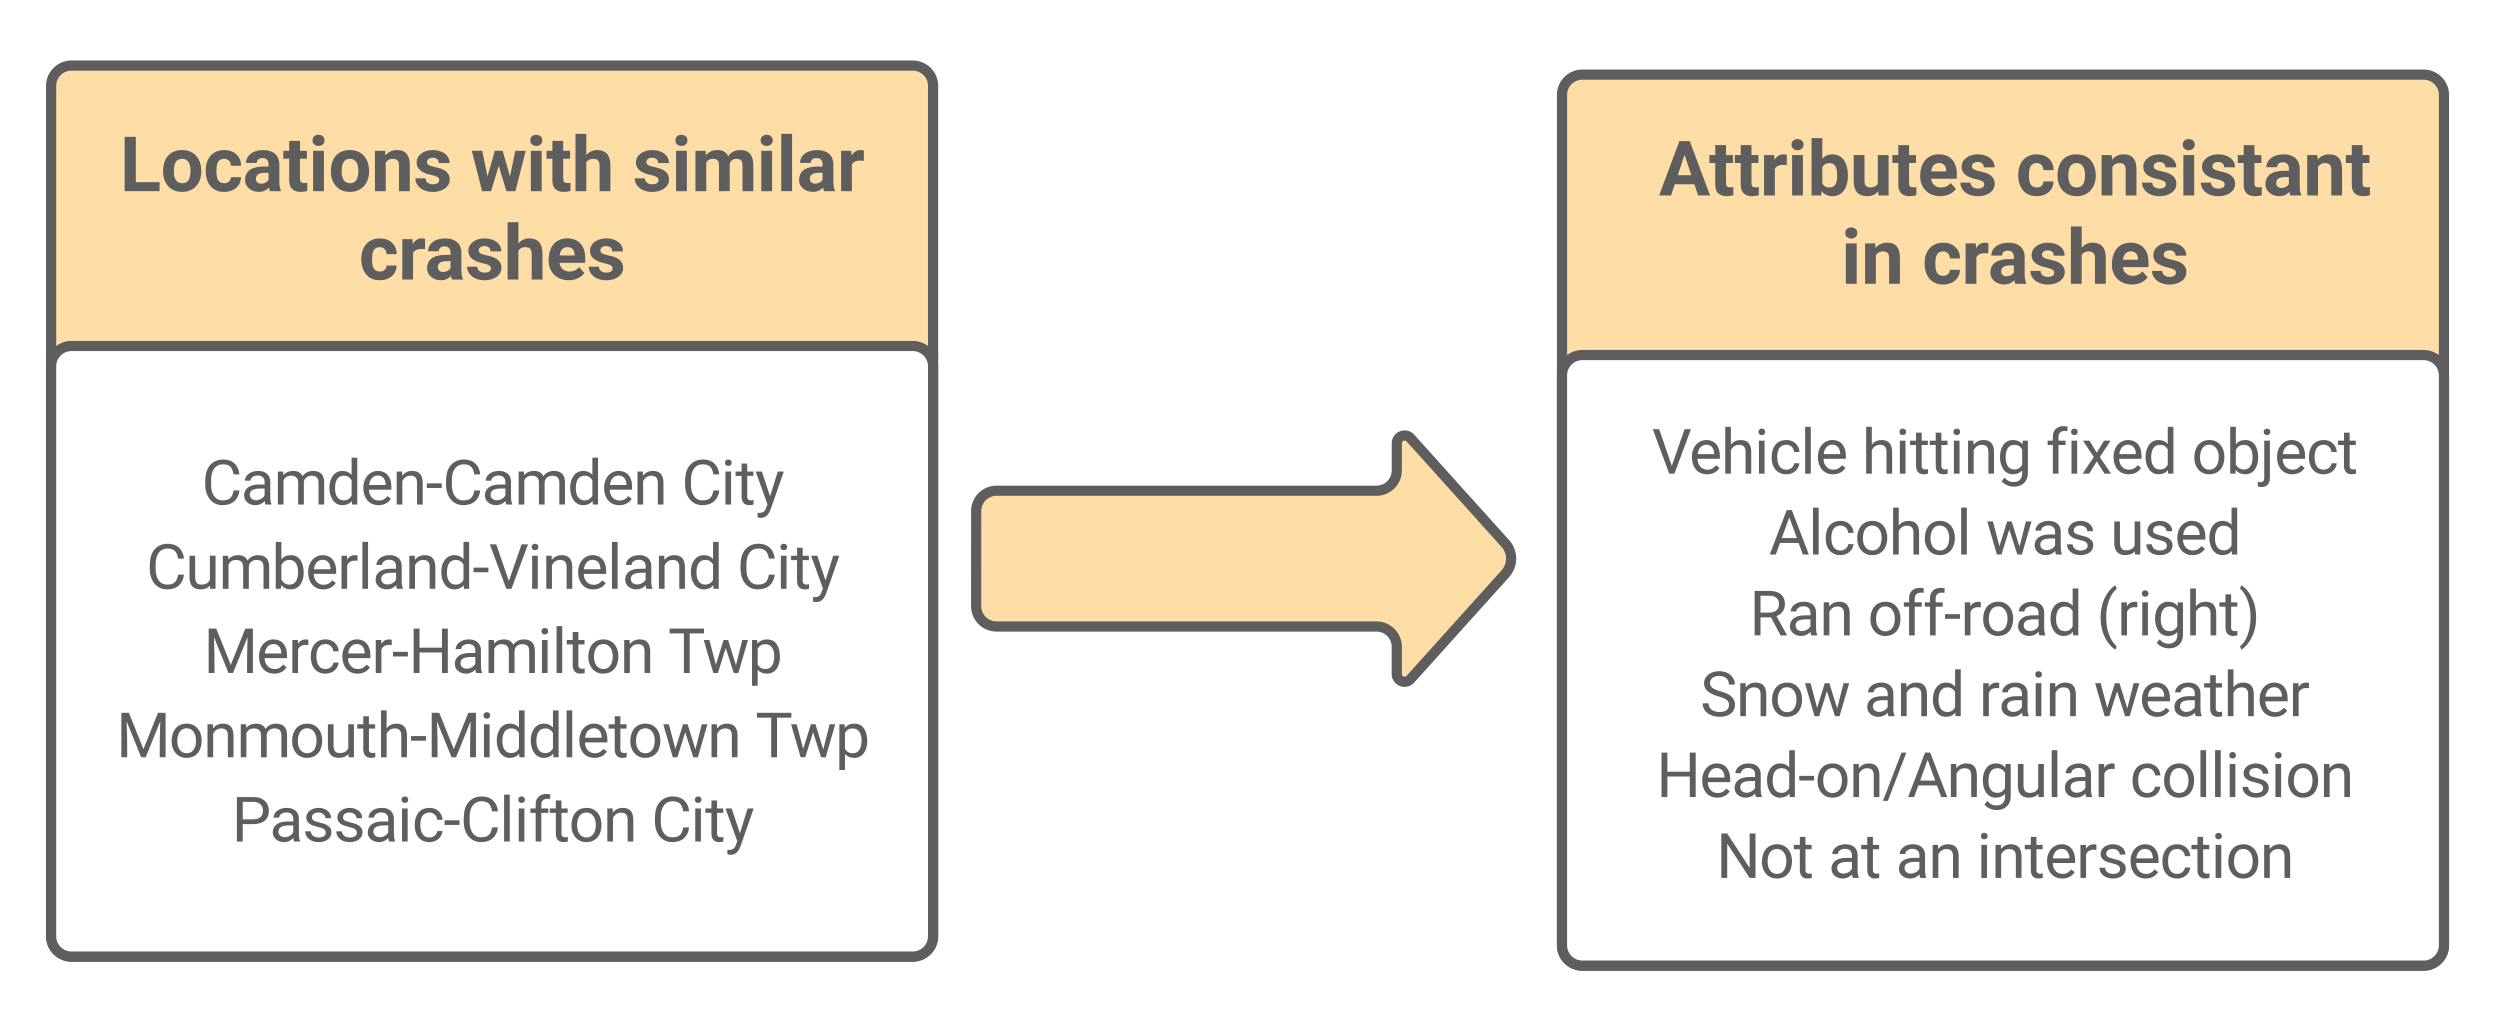 <svg xmlns="http://www.w3.org/2000/svg" xmlns:xlink="http://www.w3.org/1999/xlink" xmlns:lucid="lucid" width="737" height="302"><g transform="translate(1619 -618)" lucid:page-tab-id="0_0"><path d="M-1603.93 643.33a6 6 0 0 1 6-6h248a6 6 0 0 1 6 6V894a6 6 0 0 1-6 6h-248a6 6 0 0 1-6-6z" stroke="#5e5e5e" stroke-width="3" fill="#ffdda6"/><path d="M-1603.93 643.33a6 6 0 0 1 6-6h248a6 6 0 0 1 6 6V714a6 6 0 0 1-6 6h-248a6 6 0 0 1-6-6z" stroke="#000" stroke-opacity="0" stroke-width="3" fill-opacity="0"/><use xlink:href="#a" transform="matrix(1,0,0,1,-1598.925,642.333) translate(15.234 32.023)"/><use xlink:href="#b" transform="matrix(1,0,0,1,-1598.925,642.333) translate(118.707 32.023)"/><use xlink:href="#c" transform="matrix(1,0,0,1,-1598.925,642.333) translate(166.406 32.023)"/><use xlink:href="#d" transform="matrix(1,0,0,1,-1598.925,642.333) translate(85.71 58.064)"/><path d="M-1604.4 722.88h260.92" stroke="#5e5e5e" stroke-width="2" fill="none"/><path d="M-1604.38 723.88h-1.02v-2h1.02zM-1342.48 723.88h-1.02v-2h1.02z" stroke="#5e5e5e" stroke-width=".05" fill="#5e5e5e"/><path d="M-1158.52 646a6 6 0 0 1 6-6h248a6 6 0 0 1 6 6v250.67a6 6 0 0 1-6 6h-248a6 6 0 0 1-6-6z" stroke="#5e5e5e" stroke-width="3" fill="#ffdda6"/><path d="M-1158.52 728.67a6 6 0 0 1 6-6h248a6 6 0 0 1 6 6v168a6 6 0 0 1-6 6h-248a6 6 0 0 1-6-6z" stroke="#5e5e5e" stroke-width="3" fill="#fff"/><path d="M-1140 656a6 6 0 0 1 6-6h218a6 6 0 0 1 6 6v48a6 6 0 0 1-6 6h-218a6 6 0 0 1-6-6z" stroke="#000" stroke-opacity="0" stroke-width="3" fill-opacity="0"/><use xlink:href="#e" transform="matrix(1,0,0,1,-1135,655) translate(5.036 20.616)"/><use xlink:href="#f" transform="matrix(1,0,0,1,-1135,655) translate(110.244 20.616)"/><use xlink:href="#g" transform="matrix(1,0,0,1,-1135,655) translate(58.774 46.658)"/><use xlink:href="#h" transform="matrix(1,0,0,1,-1135,655) translate(82.645 46.658)"/><path d="M-1331.22 768.67a6 6 0 0 1 6-6h112a6 6 0 0 0 6-6v-8a2.3 2.3 0 0 1 4-1.54l27.98 31.08a6.67 6.67 0 0 1 0 8.93l-27.97 31.08a2.3 2.3 0 0 1-4.02-1.53v-8a6 6 0 0 0-6-6h-112a6 6 0 0 1-6-6z" stroke="#5e5e5e" stroke-width="3" fill="#ffdda6"/><path d="M-1603.93 726a6 6 0 0 1 6-6h248a6 6 0 0 1 6 6v168a6 6 0 0 1-6 6h-248a6 6 0 0 1-6-6z" stroke="#5e5e5e" stroke-width="3" fill="#fff"/><path d="M-1599.3 726a6 6 0 0 1 6-6h238.75a6 6 0 0 1 6 6v168a6 6 0 0 1-6 6h-238.75a6 6 0 0 1-6-6z" stroke="#000" stroke-opacity="0" stroke-width="3" fill="#fff" fill-opacity="0"/><g><use xlink:href="#i" transform="matrix(1,0,0,1,-1594.296,725) translate(34.719 41.743)"/><use xlink:href="#j" transform="matrix(1,0,0,1,-1594.296,725) translate(176.177 41.743)"/><use xlink:href="#k" transform="matrix(1,0,0,1,-1594.296,725) translate(18.369 66.576)"/><use xlink:href="#j" transform="matrix(1,0,0,1,-1594.296,725) translate(192.527 66.576)"/><use xlink:href="#l" transform="matrix(1,0,0,1,-1594.296,725) translate(35.292 91.41)"/><use xlink:href="#m" transform="matrix(1,0,0,1,-1594.296,725) translate(172.262 91.41)"/><use xlink:href="#n" transform="matrix(1,0,0,1,-1594.296,725) translate(9.549 116.243)"/><use xlink:href="#m" transform="matrix(1,0,0,1,-1594.296,725) translate(198.004 116.243)"/><use xlink:href="#o" transform="matrix(1,0,0,1,-1594.296,725) translate(43.612 141.076)"/><use xlink:href="#p" transform="matrix(1,0,0,1,-1594.296,725) translate(167.284 141.076)"/></g><path d="M-1158.52 728.67a6 6 0 0 1 6-6h248a6 6 0 0 1 6 6v168a6 6 0 0 1-6 6h-248a6 6 0 0 1-6-6z" stroke="#000" stroke-opacity="0" stroke-width="3" fill-opacity="0"/><g><use xlink:href="#q" transform="matrix(1,0,0,1,-1153.524,727.667) translate(21.516 29.973)"/><use xlink:href="#r" transform="matrix(1,0,0,1,-1153.524,727.667) translate(83.408 29.973)"/><use xlink:href="#s" transform="matrix(1,0,0,1,-1153.524,727.667) translate(137.627 29.973)"/><use xlink:href="#t" transform="matrix(1,0,0,1,-1153.524,727.667) translate(180.595 29.973)"/><use xlink:href="#u" transform="matrix(1,0,0,1,-1153.524,727.667) translate(55.995 53.806)"/><use xlink:href="#v" transform="matrix(1,0,0,1,-1153.524,727.667) translate(119.997 53.806)"/><use xlink:href="#w" transform="matrix(1,0,0,1,-1153.524,727.667) translate(156.594 53.806)"/><use xlink:href="#x" transform="matrix(1,0,0,1,-1153.524,727.667) translate(50.274 77.639)"/><use xlink:href="#y" transform="matrix(1,0,0,1,-1153.524,727.667) translate(85.101 77.639)"/><use xlink:href="#z" transform="matrix(1,0,0,1,-1153.524,727.667) translate(152.566 77.639)"/><use xlink:href="#A" transform="matrix(1,0,0,1,-1153.524,727.667) translate(35.747 101.473)"/><use xlink:href="#B" transform="matrix(1,0,0,1,-1153.524,727.667) translate(84.003 101.473)"/><use xlink:href="#C" transform="matrix(1,0,0,1,-1153.524,727.667) translate(117.909 101.473)"/><use xlink:href="#D" transform="matrix(1,0,0,1,-1153.524,727.667) translate(151.772 101.473)"/><use xlink:href="#E" transform="matrix(1,0,0,1,-1153.524,727.667) translate(22.818 125.306)"/><use xlink:href="#F" transform="matrix(1,0,0,1,-1153.524,727.667) translate(162.366 125.306)"/><use xlink:href="#G" transform="matrix(1,0,0,1,-1153.524,727.667) translate(40.448 149.139)"/><use xlink:href="#H" transform="matrix(1,0,0,1,-1153.524,727.667) translate(73.469 149.139)"/><use xlink:href="#I" transform="matrix(1,0,0,1,-1153.524,727.667) translate(93.347 149.139)"/><use xlink:href="#J" transform="matrix(1,0,0,1,-1153.524,727.667) translate(117.227 149.139)"/><use xlink:href="#K" transform="matrix(1,0,0,1,-1153.524,727.667) translate(125.5 169.973)"/></g><defs><path fill="#5e5e5e" d="M430-241h637V0H130v-1456h300v1215" id="L"/><path fill="#5e5e5e" d="M579 20C257 20 58-214 66-551c8-331 182-551 511-551 324 0 514 231 514 572 0 319-198 550-512 550zm-2-888c-169 0-222 141-222 338 0 181 61 317 224 317 170 0 223-137 223-338 0-178-64-317-225-317" id="M"/><path fill="#5e5e5e" d="M355-556c-2 203 30 338 206 343 102 3 181-63 182-161h271C1001-128 821 17 566 20 242 24 66-212 66-554c0-320 184-548 498-548 262 0 451 167 450 423H743c-1-108-75-193-184-189-162 6-202 123-204 312" id="N"/><path fill="#5e5e5e" d="M552-1102c254-4 435 134 435 383v469c1 103 15 180 43 233V0H738c-13-26-23-58-29-97C639-19 548 20 436 20 238 20 64-113 68-304c5-258 212-357 496-357h133c11-137-29-227-160-227-90 0-156 45-156 131H92c15-231 213-342 460-345zM357-325c0 76 61 124 142 124 88 0 168-45 198-105v-186H589c-152 2-232 51-232 167" id="O"/><path fill="#5e5e5e" d="M457-330c2 83 25 111 111 112 32 0 60-2 85-7V-6c-57 17-115 26-175 26-203 0-310-102-310-307v-583H10v-212h158v-266h289v266h185v212H457v540" id="P"/><path fill="#5e5e5e" d="M416 0H126v-1082h290V0zM271-1212c-92 0-162-61-162-150s68-149 162-149c93 0 162 60 162 149s-70 150-162 150" id="Q"/><path fill="#5e5e5e" d="M750-692c-1-124-48-174-173-175-81 0-142 35-183 104V0H105v-1082h272l9 125c77-97 181-145 311-145 244 0 342 151 342 403V0H750v-692" id="R"/><path fill="#5e5e5e" d="M529-185c94 0 168-33 168-114 0-35-18-63-53-83s-91-39-168-55C219-491 90-600 90-765c0-208 203-337 432-337 246 0 451 124 453 349H686c-2-91-62-143-165-143-86 0-151 41-153 117 0 32 16 57 46 77 63 43 257 69 335 100 151 60 229 153 229 291C978-13 554 93 282-28 162-81 60-190 56-344h274c5 106 86 159 199 159" id="S"/><g id="a"><use transform="matrix(0.011,0,0,0.011,0,0)" xlink:href="#L"/><use transform="matrix(0.011,0,0,0.011,12.033,0)" xlink:href="#M"/><use transform="matrix(0.011,0,0,0.011,24.599,0)" xlink:href="#N"/><use transform="matrix(0.011,0,0,0.011,36.187,0)" xlink:href="#O"/><use transform="matrix(0.011,0,0,0.011,48.101,0)" xlink:href="#P"/><use transform="matrix(0.011,0,0,0.011,55.61,0)" xlink:href="#Q"/><use transform="matrix(0.011,0,0,0.011,61.502,0)" xlink:href="#M"/><use transform="matrix(0.011,0,0,0.011,74.067,0)" xlink:href="#R"/><use transform="matrix(0.011,0,0,0.011,86.513,0)" xlink:href="#S"/></g><path fill="#5e5e5e" d="M1052-393l142-689h279L1197 0H955L750-681 545 0H304L28-1082h279l141 688 198-688h209" id="T"/><path fill="#5e5e5e" d="M750-685c-1-124-48-182-173-182-85 0-146 33-184 98V0H104v-1536h289v572c77-92 173-138 289-138 235 0 357 136 357 409V0H750v-685" id="U"/><g id="b"><use transform="matrix(0.011,0,0,0.011,0,0)" xlink:href="#T"/><use transform="matrix(0.011,0,0,0.011,16.33,0)" xlink:href="#Q"/><use transform="matrix(0.011,0,0,0.011,22.222,0)" xlink:href="#P"/><use transform="matrix(0.011,0,0,0.011,29.731,0)" xlink:href="#U"/></g><path fill="#5e5e5e" d="M741-689c-2-124-40-177-163-178-82 0-141 34-178 102V0H111v-1082h271l9 121c77-94 180-141 311-141 139 0 235 55 287 165 76-110 184-165 325-165 249 0 348 151 348 411V0h-290v-690c-2-123-39-176-163-177-87 0-147 41-180 124l1 743H741v-689" id="V"/><path fill="#5e5e5e" d="M416 0H126v-1536h290V0" id="W"/><path fill="#5e5e5e" d="M719-811c-143-24-279 1-319 103V0H111v-1082h273l8 129c74-124 180-175 331-136" id="X"/><g id="c"><use transform="matrix(0.011,0,0,0.011,0,0)" xlink:href="#S"/><use transform="matrix(0.011,0,0,0.011,11.426,0)" xlink:href="#Q"/><use transform="matrix(0.011,0,0,0.011,17.318,0)" xlink:href="#V"/><use transform="matrix(0.011,0,0,0.011,36.556,0)" xlink:href="#Q"/><use transform="matrix(0.011,0,0,0.011,42.448,0)" xlink:href="#W"/><use transform="matrix(0.011,0,0,0.011,48.34,0)" xlink:href="#O"/><use transform="matrix(0.011,0,0,0.011,60.254,0)" xlink:href="#X"/></g><path fill="#5e5e5e" d="M1031-175C952-60 797 20 609 20 287 20 60-206 72-543c12-330 180-559 505-559 309 0 482 214 477 537v118H365c15 134 115 234 263 234 111 0 198-40 261-121zM770-644c5-139-62-226-194-224-130 1-191 97-208 224h402" id="Y"/><g id="d"><use transform="matrix(0.011,0,0,0.011,0,0)" xlink:href="#N"/><use transform="matrix(0.011,0,0,0.011,11.589,0)" xlink:href="#X"/><use transform="matrix(0.011,0,0,0.011,19.368,0)" xlink:href="#O"/><use transform="matrix(0.011,0,0,0.011,31.283,0)" xlink:href="#S"/><use transform="matrix(0.011,0,0,0.011,42.708,0)" xlink:href="#U"/><use transform="matrix(0.011,0,0,0.011,55.143,0)" xlink:href="#Y"/><use transform="matrix(0.011,0,0,0.011,67.155,0)" xlink:href="#S"/></g><path fill="#5e5e5e" d="M952-300H426L326 0H7l542-1456h278L1372 0h-319zM507-543h364l-183-545" id="Z"/><path fill="#5e5e5e" d="M663-1102c295 0 423 246 423 571 0 313-131 551-421 551-117 0-211-45-281-135L371 0H111v-1536h289v551c67-78 154-117 263-117zm-71 889c164 0 209-139 205-339-3-189-44-315-207-315-92 0-155 38-190 113v427c35 76 99 114 192 114" id="aa"/><path fill="#5e5e5e" d="M463 20c-241-1-359-147-359-393v-709h289v699c0 113 51 169 154 169 98 0 165-34 202-102v-766h290V0H767l-8-110C688-23 589 20 463 20" id="ab"/><g id="e"><use transform="matrix(0.011,0,0,0.011,0,0)" xlink:href="#Z"/><use transform="matrix(0.011,0,0,0.011,14.768,0)" xlink:href="#P"/><use transform="matrix(0.011,0,0,0.011,22.276,0)" xlink:href="#P"/><use transform="matrix(0.011,0,0,0.011,29.785,0)" xlink:href="#X"/><use transform="matrix(0.011,0,0,0.011,37.891,0)" xlink:href="#Q"/><use transform="matrix(0.011,0,0,0.011,43.783,0)" xlink:href="#aa"/><use transform="matrix(0.011,0,0,0.011,56.293,0)" xlink:href="#ab"/><use transform="matrix(0.011,0,0,0.011,68.728,0)" xlink:href="#P"/><use transform="matrix(0.011,0,0,0.011,76.237,0)" xlink:href="#Y"/><use transform="matrix(0.011,0,0,0.011,88.249,0)" xlink:href="#S"/></g><g id="f"><use transform="matrix(0.011,0,0,0.011,0,0)" xlink:href="#N"/><use transform="matrix(0.011,0,0,0.011,11.589,0)" xlink:href="#M"/><use transform="matrix(0.011,0,0,0.011,24.154,0)" xlink:href="#R"/><use transform="matrix(0.011,0,0,0.011,36.599,0)" xlink:href="#S"/><use transform="matrix(0.011,0,0,0.011,48.025,0)" xlink:href="#Q"/><use transform="matrix(0.011,0,0,0.011,53.917,0)" xlink:href="#S"/><use transform="matrix(0.011,0,0,0.011,65.343,0)" xlink:href="#P"/><use transform="matrix(0.011,0,0,0.011,72.852,0)" xlink:href="#O"/><use transform="matrix(0.011,0,0,0.011,84.766,0)" xlink:href="#R"/><use transform="matrix(0.011,0,0,0.011,97.211,0)" xlink:href="#P"/></g><g id="g"><use transform="matrix(0.011,0,0,0.011,0,0)" xlink:href="#Q"/><use transform="matrix(0.011,0,0,0.011,5.892,0)" xlink:href="#R"/></g><g id="h"><use transform="matrix(0.011,0,0,0.011,0,0)" xlink:href="#N"/><use transform="matrix(0.011,0,0,0.011,11.589,0)" xlink:href="#X"/><use transform="matrix(0.011,0,0,0.011,19.368,0)" xlink:href="#O"/><use transform="matrix(0.011,0,0,0.011,31.283,0)" xlink:href="#S"/><use transform="matrix(0.011,0,0,0.011,42.708,0)" xlink:href="#U"/><use transform="matrix(0.011,0,0,0.011,55.143,0)" xlink:href="#Y"/><use transform="matrix(0.011,0,0,0.011,67.155,0)" xlink:href="#S"/></g><path fill="#5e5e5e" d="M688-137c238 0 323-102 359-325h193c-32 297-228 482-552 482-361 0-569-299-569-680 0-197 8-360 73-497 88-186 257-317 513-319 316-2 509 195 535 488h-193c-31-212-118-330-342-330-272 0-397 224-393 523v141c-3 282 115 517 376 517" id="ac"/><path fill="#5e5e5e" d="M561-1102c238-4 403 126 403 351v498c0 99 13 178 38 237V0H808c-11-21-19-59-26-114C696-25 593 20 474 20c-199 0-368-130-365-320 4-251 214-359 490-356h180v-85c-1-135-86-212-229-212-115 0-232 67-233 171H131c20-205 206-316 430-320zM294-326c0 117 90 185 207 185 122 0 239-75 278-162v-222H634c-227 0-340 66-340 199" id="ad"/><path fill="#5e5e5e" d="M1240-945c-141 0-250 95-250 227V0H804v-709c0-157-77-236-231-236-121 0-204 52-249 155V0H139v-1082h175l5 120c79-93 186-140 321-140 151 0 254 58 309 174 69-98 181-174 345-174 237 0 362 126 362 377V0h-185v-714c-2-159-67-231-231-231" id="ae"/><path fill="#5e5e5e" d="M520 20C244 20 95-247 95-550c0-298 151-550 427-552 127 0 227 43 301 130v-564h185V0H838l-9-116C755-25 652 20 520 20zm48-965c-210 0-288 177-288 416 0 218 87 392 286 392 117 0 203-53 257-158v-497c-55-102-140-153-255-153" id="af"/><path fill="#5e5e5e" d="M599-131c141 0 220-65 285-146l113 88C906-50 770 20 589 20 281 21 93-214 93-545c0-223 93-397 233-485 74-48 154-72 240-72 300 2 449 218 445 537v77H278c0 197 129 357 321 357zm227-509c-3-180-88-310-260-310-170 0-264 140-282 310h542" id="ag"/><path fill="#5e5e5e" d="M589-945c-131 0-219 81-264 174V0H140v-1082h175l6 136c83-104 191-156 324-156 229 0 346 129 346 387V0H806v-716c-2-153-65-229-217-229" id="ah"/><path fill="#5e5e5e" d="M525-543H37v-151h488v151" id="ai"/><g id="i"><use transform="matrix(0.009,0,0,0.009,0,0)" xlink:href="#ac"/><use transform="matrix(0.009,0,0,0.009,11.571,0)" xlink:href="#ad"/><use transform="matrix(0.009,0,0,0.009,21.241,0)" xlink:href="#ae"/><use transform="matrix(0.009,0,0,0.009,36.823,0)" xlink:href="#af"/><use transform="matrix(0.009,0,0,0.009,46.849,0)" xlink:href="#ag"/><use transform="matrix(0.009,0,0,0.009,56.267,0)" xlink:href="#ah"/><use transform="matrix(0.009,0,0,0.009,66.076,0)" xlink:href="#ai"/><use transform="matrix(0.009,0,0,0.009,70.981,0)" xlink:href="#ac"/><use transform="matrix(0.009,0,0,0.009,82.552,0)" xlink:href="#ad"/><use transform="matrix(0.009,0,0,0.009,92.222,0)" xlink:href="#ae"/><use transform="matrix(0.009,0,0,0.009,107.804,0)" xlink:href="#af"/><use transform="matrix(0.009,0,0,0.009,117.83,0)" xlink:href="#ag"/><use transform="matrix(0.009,0,0,0.009,127.248,0)" xlink:href="#ah"/></g><path fill="#5e5e5e" d="M341 0H156v-1082h185V0zm-91-1264c-68 0-108-42-109-105 0-62 41-107 109-107s110 44 110 107-42 105-110 105" id="aj"/><path fill="#5e5e5e" d="M456 20C285 20 205-92 206-268v-671H9v-143h197v-262h185v262h202v143H391v671c-9 125 92 149 207 118V0c-49 13-96 20-142 20" id="ak"/><path fill="#5e5e5e" d="M494-271l252-811h198L509 167C425 381 299 474 84 421V271c167 16 242-37 283-173l41-110L22-1082h202" id="al"/><g id="j"><use transform="matrix(0.009,0,0,0.009,0,0)" xlink:href="#ac"/><use transform="matrix(0.009,0,0,0.009,11.571,0)" xlink:href="#aj"/><use transform="matrix(0.009,0,0,0.009,15.885,0)" xlink:href="#ak"/><use transform="matrix(0.009,0,0,0.009,21.693,0)" xlink:href="#al"/></g><path fill="#5e5e5e" d="M491 20c-241-1-355-148-355-398v-704h185v699c0 164 67 246 200 246 141 0 235-53 282-158v-787h185V0H812l-4-107C736-22 630 20 491 20" id="am"/><path fill="#5e5e5e" d="M634-1102c292 0 422 254 422 573 0 298-143 547-420 549-137 0-242-48-317-145L310 0H140v-1536h185v573c75-93 178-139 309-139zm-44 965c207 0 281-175 281-413 0-224-79-395-283-395-122 0-210 57-263 170v468c57 113 145 170 265 170" id="an"/><path fill="#5e5e5e" d="M663-916c-163-27-288 18-338 148V0H140v-1082h180l3 125c61-97 147-145 258-145 36 0 63 5 82 14v172" id="ao"/><path fill="#5e5e5e" d="M341 0H156v-1536h185V0" id="ap"/><path fill="#5e5e5e" d="M651-255l416-1201h210L737 0H567L28-1456h209" id="aq"/><g id="k"><use transform="matrix(0.009,0,0,0.009,0,0)" xlink:href="#ac"/><use transform="matrix(0.009,0,0,0.009,11.571,0)" xlink:href="#am"/><use transform="matrix(0.009,0,0,0.009,21.372,0)" xlink:href="#ae"/><use transform="matrix(0.009,0,0,0.009,36.953,0)" xlink:href="#an"/><use transform="matrix(0.009,0,0,0.009,46.927,0)" xlink:href="#ag"/><use transform="matrix(0.009,0,0,0.009,56.345,0)" xlink:href="#ao"/><use transform="matrix(0.009,0,0,0.009,62.361,0)" xlink:href="#ap"/><use transform="matrix(0.009,0,0,0.009,66.675,0)" xlink:href="#ad"/><use transform="matrix(0.009,0,0,0.009,76.345,0)" xlink:href="#ah"/><use transform="matrix(0.009,0,0,0.009,86.155,0)" xlink:href="#af"/><use transform="matrix(0.009,0,0,0.009,96.181,0)" xlink:href="#ai"/><use transform="matrix(0.009,0,0,0.009,101.085,0)" xlink:href="#aq"/><use transform="matrix(0.009,0,0,0.009,112.396,0)" xlink:href="#aj"/><use transform="matrix(0.009,0,0,0.009,116.71,0)" xlink:href="#ah"/><use transform="matrix(0.009,0,0,0.009,126.519,0)" xlink:href="#ag"/><use transform="matrix(0.009,0,0,0.009,135.937,0)" xlink:href="#ap"/><use transform="matrix(0.009,0,0,0.009,140.252,0)" xlink:href="#ad"/><use transform="matrix(0.009,0,0,0.009,149.922,0)" xlink:href="#ah"/><use transform="matrix(0.009,0,0,0.009,159.731,0)" xlink:href="#af"/></g><path fill="#5e5e5e" d="M417-1456L893-268l476-1188h249V0h-192c-4-403 4-794 18-1179L966 0H819L342-1176c15 384 23 773 19 1176H169v-1456h248" id="ar"/><path fill="#5e5e5e" d="M277-555c0 244 77 420 297 424 127 2 249-93 255-210h175C980-127 805 20 574 20 258 20 81-222 92-562c11-319 164-533 481-540 237-5 426 165 431 392H829c-7-133-115-242-256-240-209 4-296 166-296 395" id="as"/><path fill="#5e5e5e" d="M1288 0h-193v-673H361V0H169v-1456h192v626h734v-626h193V0" id="at"/><path fill="#5e5e5e" d="M584 20C278 26 81-227 91-551c10-320 175-545 491-551 308-5 503 247 494 573-9 322-175 543-492 549zm-2-970c-208 0-305 185-305 421 0 216 106 398 307 398 211 0 307-186 307-420 0-214-109-399-309-399" id="au"/><g id="l"><use transform="matrix(0.009,0,0,0.009,0,0)" xlink:href="#ar"/><use transform="matrix(0.009,0,0,0.009,15.521,0)" xlink:href="#ag"/><use transform="matrix(0.009,0,0,0.009,24.939,0)" xlink:href="#ao"/><use transform="matrix(0.009,0,0,0.009,30.79,0)" xlink:href="#as"/><use transform="matrix(0.009,0,0,0.009,40.095,0)" xlink:href="#ag"/><use transform="matrix(0.009,0,0,0.009,49.514,0)" xlink:href="#ao"/><use transform="matrix(0.009,0,0,0.009,55.53,0)" xlink:href="#ai"/><use transform="matrix(0.009,0,0,0.009,60.434,0)" xlink:href="#at"/><use transform="matrix(0.009,0,0,0.009,73.108,0)" xlink:href="#ad"/><use transform="matrix(0.009,0,0,0.009,82.778,0)" xlink:href="#ae"/><use transform="matrix(0.009,0,0,0.009,98.359,0)" xlink:href="#aj"/><use transform="matrix(0.009,0,0,0.009,102.674,0)" xlink:href="#ap"/><use transform="matrix(0.009,0,0,0.009,106.988,0)" xlink:href="#ak"/><use transform="matrix(0.009,0,0,0.009,112.622,0)" xlink:href="#au"/><use transform="matrix(0.009,0,0,0.009,122.76,0)" xlink:href="#ah"/></g><path fill="#5e5e5e" d="M1175-1298H707V0H516v-1298H49v-158h1126v158" id="av"/><path fill="#5e5e5e" d="M1098-255l208-827h185L1176 0h-150L763-820 507 0H357L43-1082h184l213 810 252-810h149" id="aw"/><path fill="#5e5e5e" d="M632-1102c291 0 422 251 422 573 0 297-141 548-419 549-131 0-235-42-310-125v521H140v-1498h169l9 120c75-93 180-140 314-140zm-53 971c207 0 290-180 290-419 0-218-92-395-292-395-112 0-196 50-252 149v517c55 99 140 148 254 148" id="ax"/><g id="m"><use transform="matrix(0.009,0,0,0.009,0,0)" xlink:href="#av"/><use transform="matrix(0.009,0,0,0.009,10.113,0)" xlink:href="#aw"/><use transform="matrix(0.009,0,0,0.009,23.472,0)" xlink:href="#ax"/></g><path fill="#5e5e5e" d="M589-945c-131 0-219 81-264 174V0H140v-1536h185v585c82-101 189-151 320-151 229 0 346 129 346 387V0H806v-716c-2-153-65-229-217-229" id="ay"/><g id="n"><use transform="matrix(0.009,0,0,0.009,0,0)" xlink:href="#ar"/><use transform="matrix(0.009,0,0,0.009,15.521,0)" xlink:href="#au"/><use transform="matrix(0.009,0,0,0.009,25.66,0)" xlink:href="#ah"/><use transform="matrix(0.009,0,0,0.009,35.469,0)" xlink:href="#ae"/><use transform="matrix(0.009,0,0,0.009,51.05,0)" xlink:href="#au"/><use transform="matrix(0.009,0,0,0.009,61.189,0)" xlink:href="#am"/><use transform="matrix(0.009,0,0,0.009,70.99,0)" xlink:href="#ak"/><use transform="matrix(0.009,0,0,0.009,76.797,0)" xlink:href="#ay"/><use transform="matrix(0.009,0,0,0.009,86.589,0)" xlink:href="#ai"/><use transform="matrix(0.009,0,0,0.009,91.493,0)" xlink:href="#ar"/><use transform="matrix(0.009,0,0,0.009,107.014,0)" xlink:href="#aj"/><use transform="matrix(0.009,0,0,0.009,111.328,0)" xlink:href="#af"/><use transform="matrix(0.009,0,0,0.009,121.354,0)" xlink:href="#af"/><use transform="matrix(0.009,0,0,0.009,131.38,0)" xlink:href="#ap"/><use transform="matrix(0.009,0,0,0.009,135.694,0)" xlink:href="#ag"/><use transform="matrix(0.009,0,0,0.009,145.113,0)" xlink:href="#ak"/><use transform="matrix(0.009,0,0,0.009,150.747,0)" xlink:href="#au"/><use transform="matrix(0.009,0,0,0.009,160.885,0)" xlink:href="#aw"/><use transform="matrix(0.009,0,0,0.009,174.245,0)" xlink:href="#ah"/></g><path fill="#5e5e5e" d="M1216-1011c-1 297-202 441-512 441H361V0H169v-1456h537c297-6 510 164 510 445zm-192 2c1-178-126-288-307-289H361v571h345c196 1 318-92 318-282" id="az"/><path fill="#5e5e5e" d="M538-131c121 0 232-49 232-156 0-50-20-88-56-117-73-60-334-92-420-143-92-55-162-110-162-238 0-190 192-317 400-317 223 0 414 129 413 338H759c0-108-110-186-227-186-119 0-215 53-215 159 0 45 18 78 53 101 76 52 331 90 416 139 98 57 169 115 169 251C955-92 760 20 538 20c-176 0-314-68-386-174-38-55-57-115-57-179h185c6 129 116 202 258 202" id="aA"/><path fill="#5e5e5e" d="M704-1390c-164-38-297 28-288 194v114h231v143H416V0H231v-939H60v-143h171v-111c-12-274 208-416 483-347" id="aB"/><g id="o"><use transform="matrix(0.009,0,0,0.009,0,0)" xlink:href="#az"/><use transform="matrix(0.009,0,0,0.009,11.12,0)" xlink:href="#ad"/><use transform="matrix(0.009,0,0,0.009,20.79,0)" xlink:href="#aA"/><use transform="matrix(0.009,0,0,0.009,29.957,0)" xlink:href="#aA"/><use transform="matrix(0.009,0,0,0.009,39.123,0)" xlink:href="#ad"/><use transform="matrix(0.009,0,0,0.009,48.793,0)" xlink:href="#aj"/><use transform="matrix(0.009,0,0,0.009,53.108,0)" xlink:href="#as"/><use transform="matrix(0.009,0,0,0.009,62.413,0)" xlink:href="#ai"/><use transform="matrix(0.009,0,0,0.009,67.318,0)" xlink:href="#ac"/><use transform="matrix(0.009,0,0,0.009,78.889,0)" xlink:href="#ap"/><use transform="matrix(0.009,0,0,0.009,83.203,0)" xlink:href="#aj"/><use transform="matrix(0.009,0,0,0.009,87.517,0)" xlink:href="#aB"/><use transform="matrix(0.009,0,0,0.009,93.689,0)" xlink:href="#ak"/><use transform="matrix(0.009,0,0,0.009,99.323,0)" xlink:href="#au"/><use transform="matrix(0.009,0,0,0.009,109.462,0)" xlink:href="#ah"/></g><g id="p"><use transform="matrix(0.009,0,0,0.009,0,0)" xlink:href="#ac"/><use transform="matrix(0.009,0,0,0.009,11.571,0)" xlink:href="#aj"/><use transform="matrix(0.009,0,0,0.009,15.885,0)" xlink:href="#ak"/><use transform="matrix(0.009,0,0,0.009,21.693,0)" xlink:href="#al"/></g><g id="q"><use transform="matrix(0.009,0,0,0.009,0,0)" xlink:href="#aq"/><use transform="matrix(0.009,0,0,0.009,10.929,0)" xlink:href="#ag"/><use transform="matrix(0.009,0,0,0.009,20.347,0)" xlink:href="#ay"/><use transform="matrix(0.009,0,0,0.009,30.139,0)" xlink:href="#aj"/><use transform="matrix(0.009,0,0,0.009,34.453,0)" xlink:href="#as"/><use transform="matrix(0.009,0,0,0.009,43.759,0)" xlink:href="#ap"/><use transform="matrix(0.009,0,0,0.009,48.073,0)" xlink:href="#ag"/></g><path fill="#5e5e5e" d="M521 20C240 20 96-239 96-550c0-303 147-552 427-552 132 0 235 47 309 140l9-120h169V-26c4 277-183 454-459 452-165-1-334-81-400-187l96-111c79 98 176 147 291 147 180 1 288-109 286-290v-93C750-23 649 20 521 20zm48-965c-209 0-287 178-287 416 0 217 86 392 285 392 117 0 202-53 257-159v-494c-57-103-142-155-255-155" id="aC"/><g id="r"><use transform="matrix(0.009,0,0,0.009,0,0)" xlink:href="#ay"/><use transform="matrix(0.009,0,0,0.009,9.792,0)" xlink:href="#aj"/><use transform="matrix(0.009,0,0,0.009,14.106,0)" xlink:href="#ak"/><use transform="matrix(0.009,0,0,0.009,19.913,0)" xlink:href="#ak"/><use transform="matrix(0.009,0,0,0.009,25.72,0)" xlink:href="#aj"/><use transform="matrix(0.009,0,0,0.009,30.035,0)" xlink:href="#ah"/><use transform="matrix(0.009,0,0,0.009,39.844,0)" xlink:href="#aC"/></g><path fill="#5e5e5e" d="M503-687l240-395h216L605-547 970 0H756L506-405 256 0H41l365-547-354-535h214" id="aD"/><g id="s"><use transform="matrix(0.009,0,0,0.009,0,0)" xlink:href="#aB"/><use transform="matrix(0.009,0,0,0.009,6.172,0)" xlink:href="#aj"/><use transform="matrix(0.009,0,0,0.009,10.486,0)" xlink:href="#aD"/><use transform="matrix(0.009,0,0,0.009,19.123,0)" xlink:href="#ag"/><use transform="matrix(0.009,0,0,0.009,28.542,0)" xlink:href="#af"/></g><path fill="#5e5e5e" d="M19 279c92 0 127-48 127-150v-1211h185V125c0 208-94 312-283 312-41 0-78-6-113-18V271c21 5 49 8 84 8zm216-1543c-68 0-107-42-108-105 0-61 42-107 108-107 68 0 110 44 110 107s-42 105-110 105" id="aE"/><g id="t"><use transform="matrix(0.009,0,0,0.009,0,0)" xlink:href="#au"/><use transform="matrix(0.009,0,0,0.009,10.139,0)" xlink:href="#an"/><use transform="matrix(0.009,0,0,0.009,20.113,0)" xlink:href="#aE"/><use transform="matrix(0.009,0,0,0.009,24.358,0)" xlink:href="#ag"/><use transform="matrix(0.009,0,0,0.009,33.776,0)" xlink:href="#as"/><use transform="matrix(0.009,0,0,0.009,43.082,0)" xlink:href="#ak"/></g><path fill="#5e5e5e" d="M973-380H363L226 0H28l556-1456h168L1309 0h-197zM421-538h495l-248-681" id="aF"/><g id="u"><use transform="matrix(0.009,0,0,0.009,0,0)" xlink:href="#aF"/><use transform="matrix(0.009,0,0,0.009,11.597,0)" xlink:href="#ap"/><use transform="matrix(0.009,0,0,0.009,15.911,0)" xlink:href="#as"/><use transform="matrix(0.009,0,0,0.009,25.217,0)" xlink:href="#au"/><use transform="matrix(0.009,0,0,0.009,35.356,0)" xlink:href="#ay"/><use transform="matrix(0.009,0,0,0.009,45.148,0)" xlink:href="#au"/><use transform="matrix(0.009,0,0,0.009,55.286,0)" xlink:href="#ap"/></g><g id="v"><use transform="matrix(0.009,0,0,0.009,0,0)" xlink:href="#aw"/><use transform="matrix(0.009,0,0,0.009,13.359,0)" xlink:href="#ad"/><use transform="matrix(0.009,0,0,0.009,23.03,0)" xlink:href="#aA"/></g><g id="w"><use transform="matrix(0.009,0,0,0.009,0,0)" xlink:href="#am"/><use transform="matrix(0.009,0,0,0.009,9.8,0)" xlink:href="#aA"/><use transform="matrix(0.009,0,0,0.009,18.967,0)" xlink:href="#ag"/><use transform="matrix(0.009,0,0,0.009,28.385,0)" xlink:href="#af"/></g><path fill="#5e5e5e" d="M1161-1018c0 201-122 330-278 388l342 618V0h-206L703-589H361V0H168v-1456h482c310-2 511 139 511 438zm-193 0c0-187-120-280-313-280H361v552h295c179 3 313-101 312-272" id="aG"/><g id="x"><use transform="matrix(0.009,0,0,0.009,0,0)" xlink:href="#aG"/><use transform="matrix(0.009,0,0,0.009,10.946,0)" xlink:href="#ad"/><use transform="matrix(0.009,0,0,0.009,20.616,0)" xlink:href="#ah"/></g><g id="y"><use transform="matrix(0.009,0,0,0.009,0,0)" xlink:href="#au"/><use transform="matrix(0.009,0,0,0.009,10.139,0)" xlink:href="#aB"/><use transform="matrix(0.009,0,0,0.009,16.311,0)" xlink:href="#aB"/><use transform="matrix(0.009,0,0,0.009,22.483,0)" xlink:href="#ai"/><use transform="matrix(0.009,0,0,0.009,27.387,0)" xlink:href="#ao"/><use transform="matrix(0.009,0,0,0.009,33.229,0)" xlink:href="#au"/><use transform="matrix(0.009,0,0,0.009,43.368,0)" xlink:href="#ad"/><use transform="matrix(0.009,0,0,0.009,53.038,0)" xlink:href="#af"/></g><path fill="#5e5e5e" d="M319-664C304-226 428 158 661 357l-38 113c-89-49-172-133-254-248C142-97 71-578 194-1025c67-244 240-513 429-618l38 122c-201 153-330 502-342 857" id="aH"/><path fill="#5e5e5e" d="M38 357C331 141 457-487 337-984c-53-219-157-429-299-546l39-113c190 106 362 378 431 621 75 268 76 597 0 868C440 88 266 365 77 470" id="aI"/><g id="z"><use transform="matrix(0.009,0,0,0.009,0,0)" xlink:href="#aH"/><use transform="matrix(0.009,0,0,0.009,6.076,0)" xlink:href="#ao"/><use transform="matrix(0.009,0,0,0.009,12.092,0)" xlink:href="#aj"/><use transform="matrix(0.009,0,0,0.009,16.406,0)" xlink:href="#aC"/><use transform="matrix(0.009,0,0,0.009,26.38,0)" xlink:href="#ay"/><use transform="matrix(0.009,0,0,0.009,36.172,0)" xlink:href="#ak"/><use transform="matrix(0.009,0,0,0.009,41.979,0)" xlink:href="#aI"/></g><path fill="#5e5e5e" d="M631-137c179 0 314-70 314-231 0-71-25-127-75-166s-141-77-272-115c-165-47-285-106-360-175s-112-154-112-255c0-245 231-397 495-397 206 0 369 89 449 218 43 68 65 142 65 223H942c0-184-129-283-321-283-172 0-299 76-301 236 0 59 26 109 76 150s135 78 256 113c205 59 345 116 436 256 35 53 50 119 50 193-2 256-231 398-507 390C333 12 90-129 80-422h193c0 187 160 285 358 285" id="aJ"/><g id="A"><use transform="matrix(0.009,0,0,0.009,0,0)" xlink:href="#aJ"/><use transform="matrix(0.009,0,0,0.009,10.547,0)" xlink:href="#ah"/><use transform="matrix(0.009,0,0,0.009,20.356,0)" xlink:href="#au"/><use transform="matrix(0.009,0,0,0.009,30.495,0)" xlink:href="#aw"/></g><g id="B"><use transform="matrix(0.009,0,0,0.009,0,0)" xlink:href="#ad"/><use transform="matrix(0.009,0,0,0.009,9.67,0)" xlink:href="#ah"/><use transform="matrix(0.009,0,0,0.009,19.479,0)" xlink:href="#af"/></g><g id="C"><use transform="matrix(0.009,0,0,0.009,0,0)" xlink:href="#ao"/><use transform="matrix(0.009,0,0,0.009,5.668,0)" xlink:href="#ad"/><use transform="matrix(0.009,0,0,0.009,15.339,0)" xlink:href="#aj"/><use transform="matrix(0.009,0,0,0.009,19.653,0)" xlink:href="#ah"/></g><g id="D"><use transform="matrix(0.009,0,0,0.009,0,0)" xlink:href="#aw"/><use transform="matrix(0.009,0,0,0.009,13.359,0)" xlink:href="#ag"/><use transform="matrix(0.009,0,0,0.009,22.778,0)" xlink:href="#ad"/><use transform="matrix(0.009,0,0,0.009,32.448,0)" xlink:href="#ak"/><use transform="matrix(0.009,0,0,0.009,38.255,0)" xlink:href="#ay"/><use transform="matrix(0.009,0,0,0.009,48.047,0)" xlink:href="#ag"/><use transform="matrix(0.009,0,0,0.009,57.465,0)" xlink:href="#ao"/></g><path fill="#5e5e5e" d="M177 125H18l608-1581h158" id="aK"/><g id="E"><use transform="matrix(0.009,0,0,0.009,0,0)" xlink:href="#at"/><use transform="matrix(0.009,0,0,0.009,12.674,0)" xlink:href="#ag"/><use transform="matrix(0.009,0,0,0.009,22.092,0)" xlink:href="#ad"/><use transform="matrix(0.009,0,0,0.009,31.762,0)" xlink:href="#af"/><use transform="matrix(0.009,0,0,0.009,41.788,0)" xlink:href="#ai"/><use transform="matrix(0.009,0,0,0.009,46.693,0)" xlink:href="#au"/><use transform="matrix(0.009,0,0,0.009,56.832,0)" xlink:href="#ah"/><use transform="matrix(0.009,0,0,0.009,66.641,0)" xlink:href="#aK"/><use transform="matrix(0.009,0,0,0.009,73.967,0)" xlink:href="#aF"/><use transform="matrix(0.009,0,0,0.009,85.564,0)" xlink:href="#ah"/><use transform="matrix(0.009,0,0,0.009,95.373,0)" xlink:href="#aC"/><use transform="matrix(0.009,0,0,0.009,105.347,0)" xlink:href="#am"/><use transform="matrix(0.009,0,0,0.009,115.148,0)" xlink:href="#ap"/><use transform="matrix(0.009,0,0,0.009,119.462,0)" xlink:href="#ad"/><use transform="matrix(0.009,0,0,0.009,129.132,0)" xlink:href="#ao"/></g><g id="F"><use transform="matrix(0.009,0,0,0.009,0,0)" xlink:href="#as"/><use transform="matrix(0.009,0,0,0.009,9.306,0)" xlink:href="#au"/><use transform="matrix(0.009,0,0,0.009,19.444,0)" xlink:href="#ap"/><use transform="matrix(0.009,0,0,0.009,23.759,0)" xlink:href="#ap"/><use transform="matrix(0.009,0,0,0.009,28.073,0)" xlink:href="#aj"/><use transform="matrix(0.009,0,0,0.009,32.387,0)" xlink:href="#aA"/><use transform="matrix(0.009,0,0,0.009,41.554,0)" xlink:href="#aj"/><use transform="matrix(0.009,0,0,0.009,45.868,0)" xlink:href="#au"/><use transform="matrix(0.009,0,0,0.009,56.007,0)" xlink:href="#ah"/></g><path fill="#5e5e5e" d="M1288 0h-193L362-1122V0H169v-1456h193l735 1127v-1127h191V0" id="aL"/><g id="G"><use transform="matrix(0.009,0,0,0.009,0,0)" xlink:href="#aL"/><use transform="matrix(0.009,0,0,0.009,12.674,0)" xlink:href="#au"/><use transform="matrix(0.009,0,0,0.009,22.812,0)" xlink:href="#ak"/></g><g id="H"><use transform="matrix(0.009,0,0,0.009,0,0)" xlink:href="#ad"/><use transform="matrix(0.009,0,0,0.009,9.67,0)" xlink:href="#ak"/></g><g id="I"><use transform="matrix(0.009,0,0,0.009,0,0)" xlink:href="#ad"/><use transform="matrix(0.009,0,0,0.009,9.67,0)" xlink:href="#ah"/></g><g id="J"><use transform="matrix(0.009,0,0,0.009,0,0)" xlink:href="#aj"/><use transform="matrix(0.009,0,0,0.009,4.314,0)" xlink:href="#ah"/><use transform="matrix(0.009,0,0,0.009,14.123,0)" xlink:href="#ak"/><use transform="matrix(0.009,0,0,0.009,19.931,0)" xlink:href="#ag"/><use transform="matrix(0.009,0,0,0.009,29.349,0)" xlink:href="#ao"/><use transform="matrix(0.009,0,0,0.009,35.365,0)" xlink:href="#aA"/><use transform="matrix(0.009,0,0,0.009,44.531,0)" xlink:href="#ag"/><use transform="matrix(0.009,0,0,0.009,53.95,0)" xlink:href="#as"/><use transform="matrix(0.009,0,0,0.009,63.255,0)" xlink:href="#ak"/><use transform="matrix(0.009,0,0,0.009,69.062,0)" xlink:href="#aj"/><use transform="matrix(0.009,0,0,0.009,73.377,0)" xlink:href="#au"/><use transform="matrix(0.009,0,0,0.009,83.516,0)" xlink:href="#ah"/></g></defs></g></svg>
